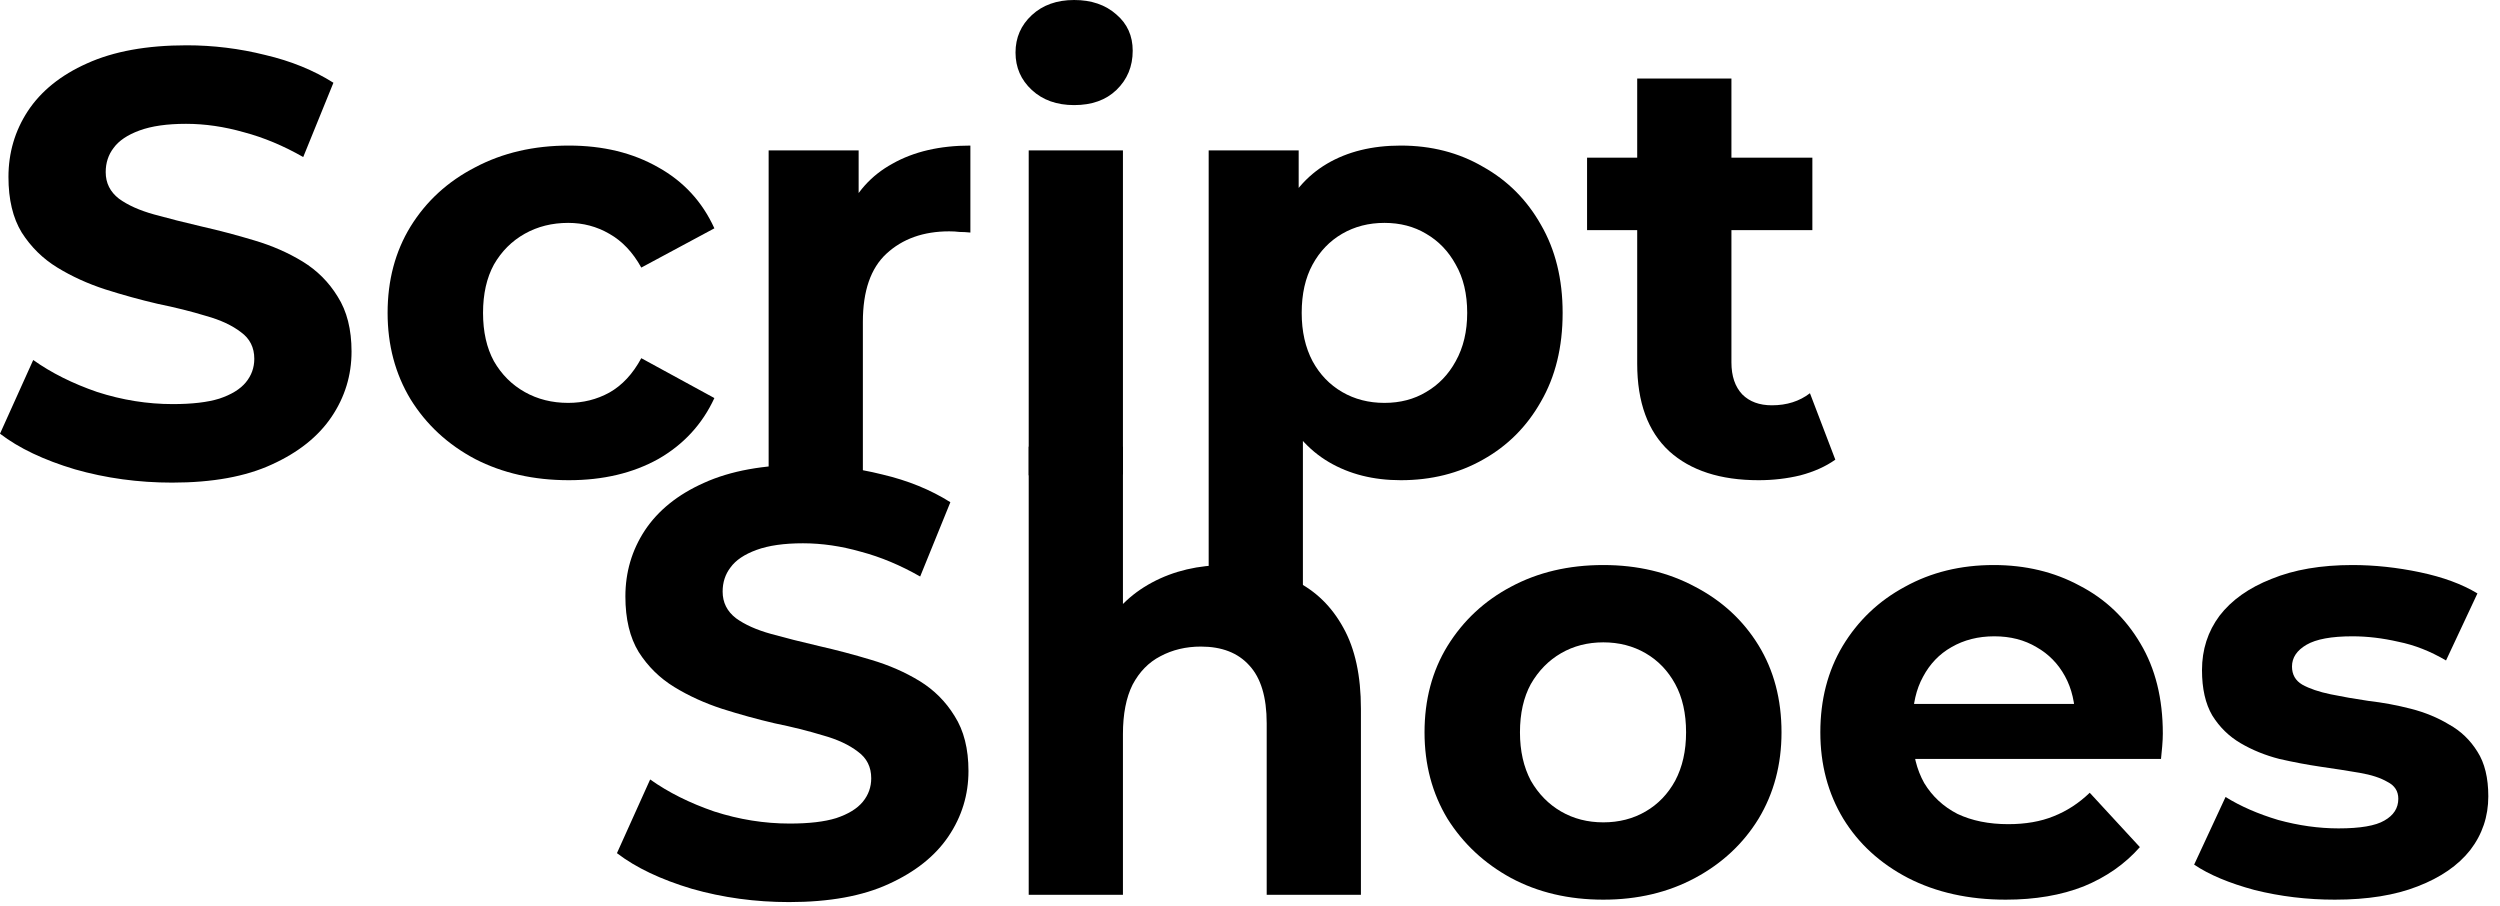 <svg width="149" height="54" viewBox="0 0 149 54" fill="none" xmlns="http://www.w3.org/2000/svg">
<path d="M10.26 28.764C8.244 28.764 6.312 28.5 4.464 27.972C2.616 27.42 1.128 26.712 0 25.848L1.98 21.456C3.06 22.224 4.332 22.86 5.796 23.364C7.284 23.844 8.784 24.084 10.296 24.084C11.448 24.084 12.372 23.976 13.068 23.76C13.788 23.52 14.316 23.196 14.652 22.788C14.988 22.38 15.156 21.912 15.156 21.384C15.156 20.712 14.892 20.184 14.364 19.8C13.836 19.392 13.14 19.068 12.276 18.828C11.412 18.564 10.452 18.324 9.396 18.108C8.364 17.868 7.32 17.58 6.264 17.244C5.232 16.908 4.284 16.476 3.42 15.948C2.556 15.42 1.848 14.724 1.296 13.86C0.768 12.996 0.504 11.892 0.504 10.548C0.504 9.108 0.888 7.8 1.656 6.624C2.448 5.424 3.624 4.476 5.184 3.78C6.768 3.06 8.748 2.7 11.124 2.7C12.708 2.7 14.268 2.892 15.804 3.276C17.34 3.636 18.696 4.188 19.872 4.932L18.072 9.36C16.896 8.688 15.72 8.196 14.544 7.884C13.368 7.548 12.216 7.38 11.088 7.38C9.96 7.38 9.036 7.512 8.316 7.776C7.596 8.04 7.08 8.388 6.768 8.82C6.456 9.228 6.3 9.708 6.3 10.26C6.3 10.908 6.564 11.436 7.092 11.844C7.62 12.228 8.316 12.54 9.18 12.78C10.044 13.02 10.992 13.26 12.024 13.5C13.08 13.74 14.124 14.016 15.156 14.328C16.212 14.64 17.172 15.06 18.036 15.588C18.9 16.116 19.596 16.812 20.124 17.676C20.676 18.54 20.952 19.632 20.952 20.952C20.952 22.368 20.556 23.664 19.764 24.84C18.972 26.016 17.784 26.964 16.2 27.684C14.64 28.404 12.66 28.764 10.26 28.764Z" fill="black"/>
<path d="M33.901 28.62C31.813 28.62 29.953 28.2 28.321 27.36C26.689 26.496 25.405 25.308 24.469 23.796C23.557 22.284 23.101 20.568 23.101 18.648C23.101 16.704 23.557 14.988 24.469 13.5C25.405 11.988 26.689 10.812 28.321 9.972C29.953 9.108 31.813 8.676 33.901 8.676C35.941 8.676 37.717 9.108 39.229 9.972C40.741 10.812 41.857 12.024 42.577 13.608L38.221 15.948C37.717 15.036 37.081 14.364 36.313 13.932C35.569 13.5 34.753 13.284 33.865 13.284C32.905 13.284 32.041 13.5 31.273 13.932C30.505 14.364 29.893 14.976 29.437 15.768C29.005 16.56 28.789 17.52 28.789 18.648C28.789 19.776 29.005 20.736 29.437 21.528C29.893 22.32 30.505 22.932 31.273 23.364C32.041 23.796 32.905 24.012 33.865 24.012C34.753 24.012 35.569 23.808 36.313 23.4C37.081 22.968 37.717 22.284 38.221 21.348L42.577 23.724C41.857 25.284 40.741 26.496 39.229 27.36C37.717 28.2 35.941 28.62 33.901 28.62Z" fill="black"/>
<path d="M45.811 28.332V8.964H51.175V14.436L50.419 12.852C50.995 11.484 51.919 10.452 53.191 9.756C54.463 9.036 56.011 8.676 57.835 8.676V13.86C57.595 13.836 57.379 13.824 57.187 13.824C56.995 13.8 56.791 13.788 56.575 13.788C55.039 13.788 53.791 14.232 52.831 15.12C51.895 15.984 51.427 17.34 51.427 19.188V28.332H45.811Z" fill="black"/>
<path d="M61.311 28.332V8.964H66.927V28.276L61.311 28.332ZM64.017 6.264C62.985 6.264 62.145 5.964 61.497 5.364C60.849 4.764 60.525 4.02 60.525 3.132C60.525 2.244 60.849 1.5 61.497 0.9C62.145 0.3 62.985 0 64.017 0C65.049 0 65.889 0.288 66.537 0.864C67.185 1.416 67.509 2.136 67.509 3.024C67.509 3.96 67.185 4.74 66.537 5.364C65.913 5.964 65.073 6.264 64.017 6.264Z" fill="black"/>
<path d="M83.485 28.62C81.853 28.62 80.425 28.26 79.201 27.54C77.977 26.82 77.017 25.728 76.321 24.264C75.649 22.776 75.313 20.904 75.313 18.648C75.313 16.368 75.637 14.496 76.285 13.032C76.933 11.568 77.869 10.476 79.093 9.756C80.317 9.036 81.781 8.676 83.485 8.676C85.309 8.676 86.941 9.096 88.381 9.936C89.845 10.752 90.997 11.904 91.837 13.392C92.701 14.88 93.133 16.632 93.133 18.648C93.133 20.688 92.701 22.452 91.837 23.94C90.997 25.428 89.845 26.58 88.381 27.396C86.941 28.212 85.309 28.62 83.485 28.62ZM72.037 35.316V8.964H77.401V12.924L77.293 18.684L77.653 24.408V35.316H72.037ZM82.513 24.012C83.449 24.012 84.277 23.796 84.997 23.364C85.741 22.932 86.329 22.32 86.761 21.528C87.217 20.712 87.445 19.752 87.445 18.648C87.445 17.52 87.217 16.56 86.761 15.768C86.329 14.976 85.741 14.364 84.997 13.932C84.277 13.5 83.449 13.284 82.513 13.284C81.577 13.284 80.737 13.5 79.993 13.932C79.249 14.364 78.661 14.976 78.229 15.768C77.797 16.56 77.581 17.52 77.581 18.648C77.581 19.752 77.797 20.712 78.229 21.528C78.661 22.32 79.249 22.932 79.993 23.364C80.737 23.796 81.577 24.012 82.513 24.012Z" fill="black"/>
<path d="M104.813 28.62C102.533 28.62 100.757 28.044 99.485 26.892C98.213 25.716 97.577 23.976 97.577 21.672V4.68H103.193V21.6C103.193 22.416 103.409 23.052 103.841 23.508C104.273 23.94 104.861 24.156 105.605 24.156C106.493 24.156 107.249 23.916 107.873 23.436L109.385 27.396C108.809 27.804 108.113 28.116 107.297 28.332C106.505 28.524 105.677 28.62 104.813 28.62ZM94.589 13.716V9.396H108.017V13.716H94.589Z" fill="black"/>
<path d="M47.029 53.764C45.014 53.764 43.081 53.5 41.233 52.972C39.386 52.42 37.898 51.712 36.77 50.848L38.749 46.456C39.83 47.224 41.102 47.86 42.566 48.364C44.053 48.844 45.553 49.084 47.066 49.084C48.218 49.084 49.142 48.976 49.837 48.76C50.557 48.52 51.086 48.196 51.422 47.788C51.758 47.38 51.925 46.912 51.925 46.384C51.925 45.712 51.661 45.184 51.133 44.8C50.605 44.392 49.91 44.068 49.045 43.828C48.181 43.564 47.221 43.324 46.166 43.108C45.133 42.868 44.09 42.58 43.033 42.244C42.002 41.908 41.053 41.476 40.19 40.948C39.325 40.42 38.617 39.724 38.066 38.86C37.538 37.996 37.273 36.892 37.273 35.548C37.273 34.108 37.657 32.8 38.425 31.624C39.218 30.424 40.394 29.476 41.953 28.78C43.538 28.06 45.517 27.7 47.894 27.7C49.477 27.7 51.038 27.892 52.574 28.276C54.109 28.636 55.465 29.188 56.642 29.932L54.842 34.36C53.666 33.688 52.489 33.196 51.313 32.884C50.138 32.548 48.986 32.38 47.858 32.38C46.73 32.38 45.806 32.512 45.086 32.776C44.365 33.04 43.849 33.388 43.538 33.82C43.225 34.228 43.069 34.708 43.069 35.26C43.069 35.908 43.334 36.436 43.861 36.844C44.389 37.228 45.086 37.54 45.95 37.78C46.813 38.02 47.761 38.26 48.794 38.5C49.849 38.74 50.894 39.016 51.925 39.328C52.981 39.64 53.941 40.06 54.806 40.588C55.669 41.116 56.365 41.812 56.894 42.676C57.446 43.54 57.721 44.632 57.721 45.952C57.721 47.368 57.325 48.664 56.533 49.84C55.742 51.016 54.553 51.964 52.969 52.684C51.41 53.404 49.429 53.764 47.029 53.764Z" fill="black"/>
<path d="M73.083 33.676C74.619 33.676 75.987 33.988 77.187 34.612C78.411 35.212 79.371 36.148 80.067 37.42C80.763 38.668 81.111 40.276 81.111 42.244V53.332H75.495V43.108C75.495 41.548 75.147 40.396 74.451 39.652C73.779 38.908 72.819 38.536 71.571 38.536C70.683 38.536 69.879 38.728 69.159 39.112C68.463 39.472 67.911 40.036 67.503 40.804C67.119 41.572 66.927 42.556 66.927 43.756V53.332H61.311V26.62H66.927V39.328L65.667 37.708C66.363 36.412 67.359 35.416 68.655 34.72C69.951 34.024 71.427 33.676 73.083 33.676Z" fill="black"/>
<path d="M95.558 53.62C93.494 53.62 91.658 53.188 90.05 52.324C88.466 51.46 87.206 50.284 86.27 48.796C85.358 47.284 84.902 45.568 84.902 43.648C84.902 41.704 85.358 39.988 86.27 38.5C87.206 36.988 88.466 35.812 90.05 34.972C91.658 34.108 93.494 33.676 95.558 33.676C97.598 33.676 99.422 34.108 101.03 34.972C102.638 35.812 103.898 36.976 104.81 38.464C105.722 39.952 106.178 41.68 106.178 43.648C106.178 45.568 105.722 47.284 104.81 48.796C103.898 50.284 102.638 51.46 101.03 52.324C99.422 53.188 97.598 53.62 95.558 53.62ZM95.558 49.012C96.494 49.012 97.334 48.796 98.078 48.364C98.822 47.932 99.41 47.32 99.842 46.528C100.274 45.712 100.49 44.752 100.49 43.648C100.49 42.52 100.274 41.56 99.842 40.768C99.41 39.976 98.822 39.364 98.078 38.932C97.334 38.5 96.494 38.284 95.558 38.284C94.622 38.284 93.782 38.5 93.038 38.932C92.294 39.364 91.694 39.976 91.238 40.768C90.806 41.56 90.59 42.52 90.59 43.648C90.59 44.752 90.806 45.712 91.238 46.528C91.694 47.32 92.294 47.932 93.038 48.364C93.782 48.796 94.622 49.012 95.558 49.012Z" fill="black"/>
<path d="M119.544 53.62C117.336 53.62 115.392 53.188 113.712 52.324C112.056 51.46 110.772 50.284 109.86 48.796C108.948 47.284 108.492 45.568 108.492 43.648C108.492 41.704 108.936 39.988 109.824 38.5C110.736 36.988 111.972 35.812 113.532 34.972C115.092 34.108 116.856 33.676 118.824 33.676C120.72 33.676 122.424 34.084 123.936 34.9C125.472 35.692 126.684 36.844 127.572 38.356C128.46 39.844 128.904 41.632 128.904 43.72C128.904 43.936 128.892 44.188 128.868 44.476C128.844 44.74 128.82 44.992 128.796 45.232H113.064V41.956H125.844L123.684 42.928C123.684 41.92 123.48 41.044 123.072 40.3C122.664 39.556 122.1 38.98 121.38 38.572C120.66 38.14 119.82 37.924 118.86 37.924C117.9 37.924 117.048 38.14 116.304 38.572C115.584 38.98 115.02 39.568 114.612 40.336C114.204 41.08 114 41.968 114 43V43.864C114 44.92 114.228 45.856 114.684 46.672C115.164 47.464 115.824 48.076 116.664 48.508C117.528 48.916 118.536 49.12 119.688 49.12C120.72 49.12 121.62 48.964 122.388 48.652C123.18 48.34 123.9 47.872 124.548 47.248L127.536 50.488C126.648 51.496 125.532 52.276 124.188 52.828C122.844 53.356 121.296 53.62 119.544 53.62Z" fill="black"/>
<path d="M139.159 53.62C137.503 53.62 135.907 53.428 134.371 53.044C132.859 52.636 131.659 52.132 130.771 51.532L132.643 47.5C133.531 48.052 134.575 48.508 135.775 48.868C136.999 49.204 138.199 49.372 139.375 49.372C140.671 49.372 141.583 49.216 142.111 48.904C142.663 48.592 142.939 48.16 142.939 47.608C142.939 47.152 142.723 46.816 142.291 46.6C141.883 46.36 141.331 46.18 140.635 46.06C139.939 45.94 139.171 45.82 138.331 45.7C137.515 45.58 136.687 45.424 135.847 45.232C135.007 45.016 134.239 44.704 133.543 44.296C132.847 43.888 132.283 43.336 131.851 42.64C131.443 41.944 131.239 41.044 131.239 39.94C131.239 38.716 131.587 37.636 132.283 36.7C133.003 35.764 134.035 35.032 135.379 34.504C136.723 33.952 138.331 33.676 140.203 33.676C141.523 33.676 142.867 33.82 144.235 34.108C145.603 34.396 146.743 34.816 147.655 35.368L145.783 39.364C144.847 38.812 143.899 38.44 142.939 38.248C142.003 38.032 141.091 37.924 140.203 37.924C138.955 37.924 138.043 38.092 137.467 38.428C136.891 38.764 136.603 39.196 136.603 39.724C136.603 40.204 136.807 40.564 137.215 40.804C137.647 41.044 138.211 41.236 138.907 41.38C139.603 41.524 140.359 41.656 141.175 41.776C142.015 41.872 142.855 42.028 143.695 42.244C144.535 42.46 145.291 42.772 145.963 43.18C146.659 43.564 147.223 44.104 147.655 44.8C148.087 45.472 148.303 46.36 148.303 47.464C148.303 48.664 147.943 49.732 147.223 50.668C146.503 51.58 145.459 52.3 144.091 52.828C142.747 53.356 141.103 53.62 139.159 53.62Z" fill="black"/>
</svg>
